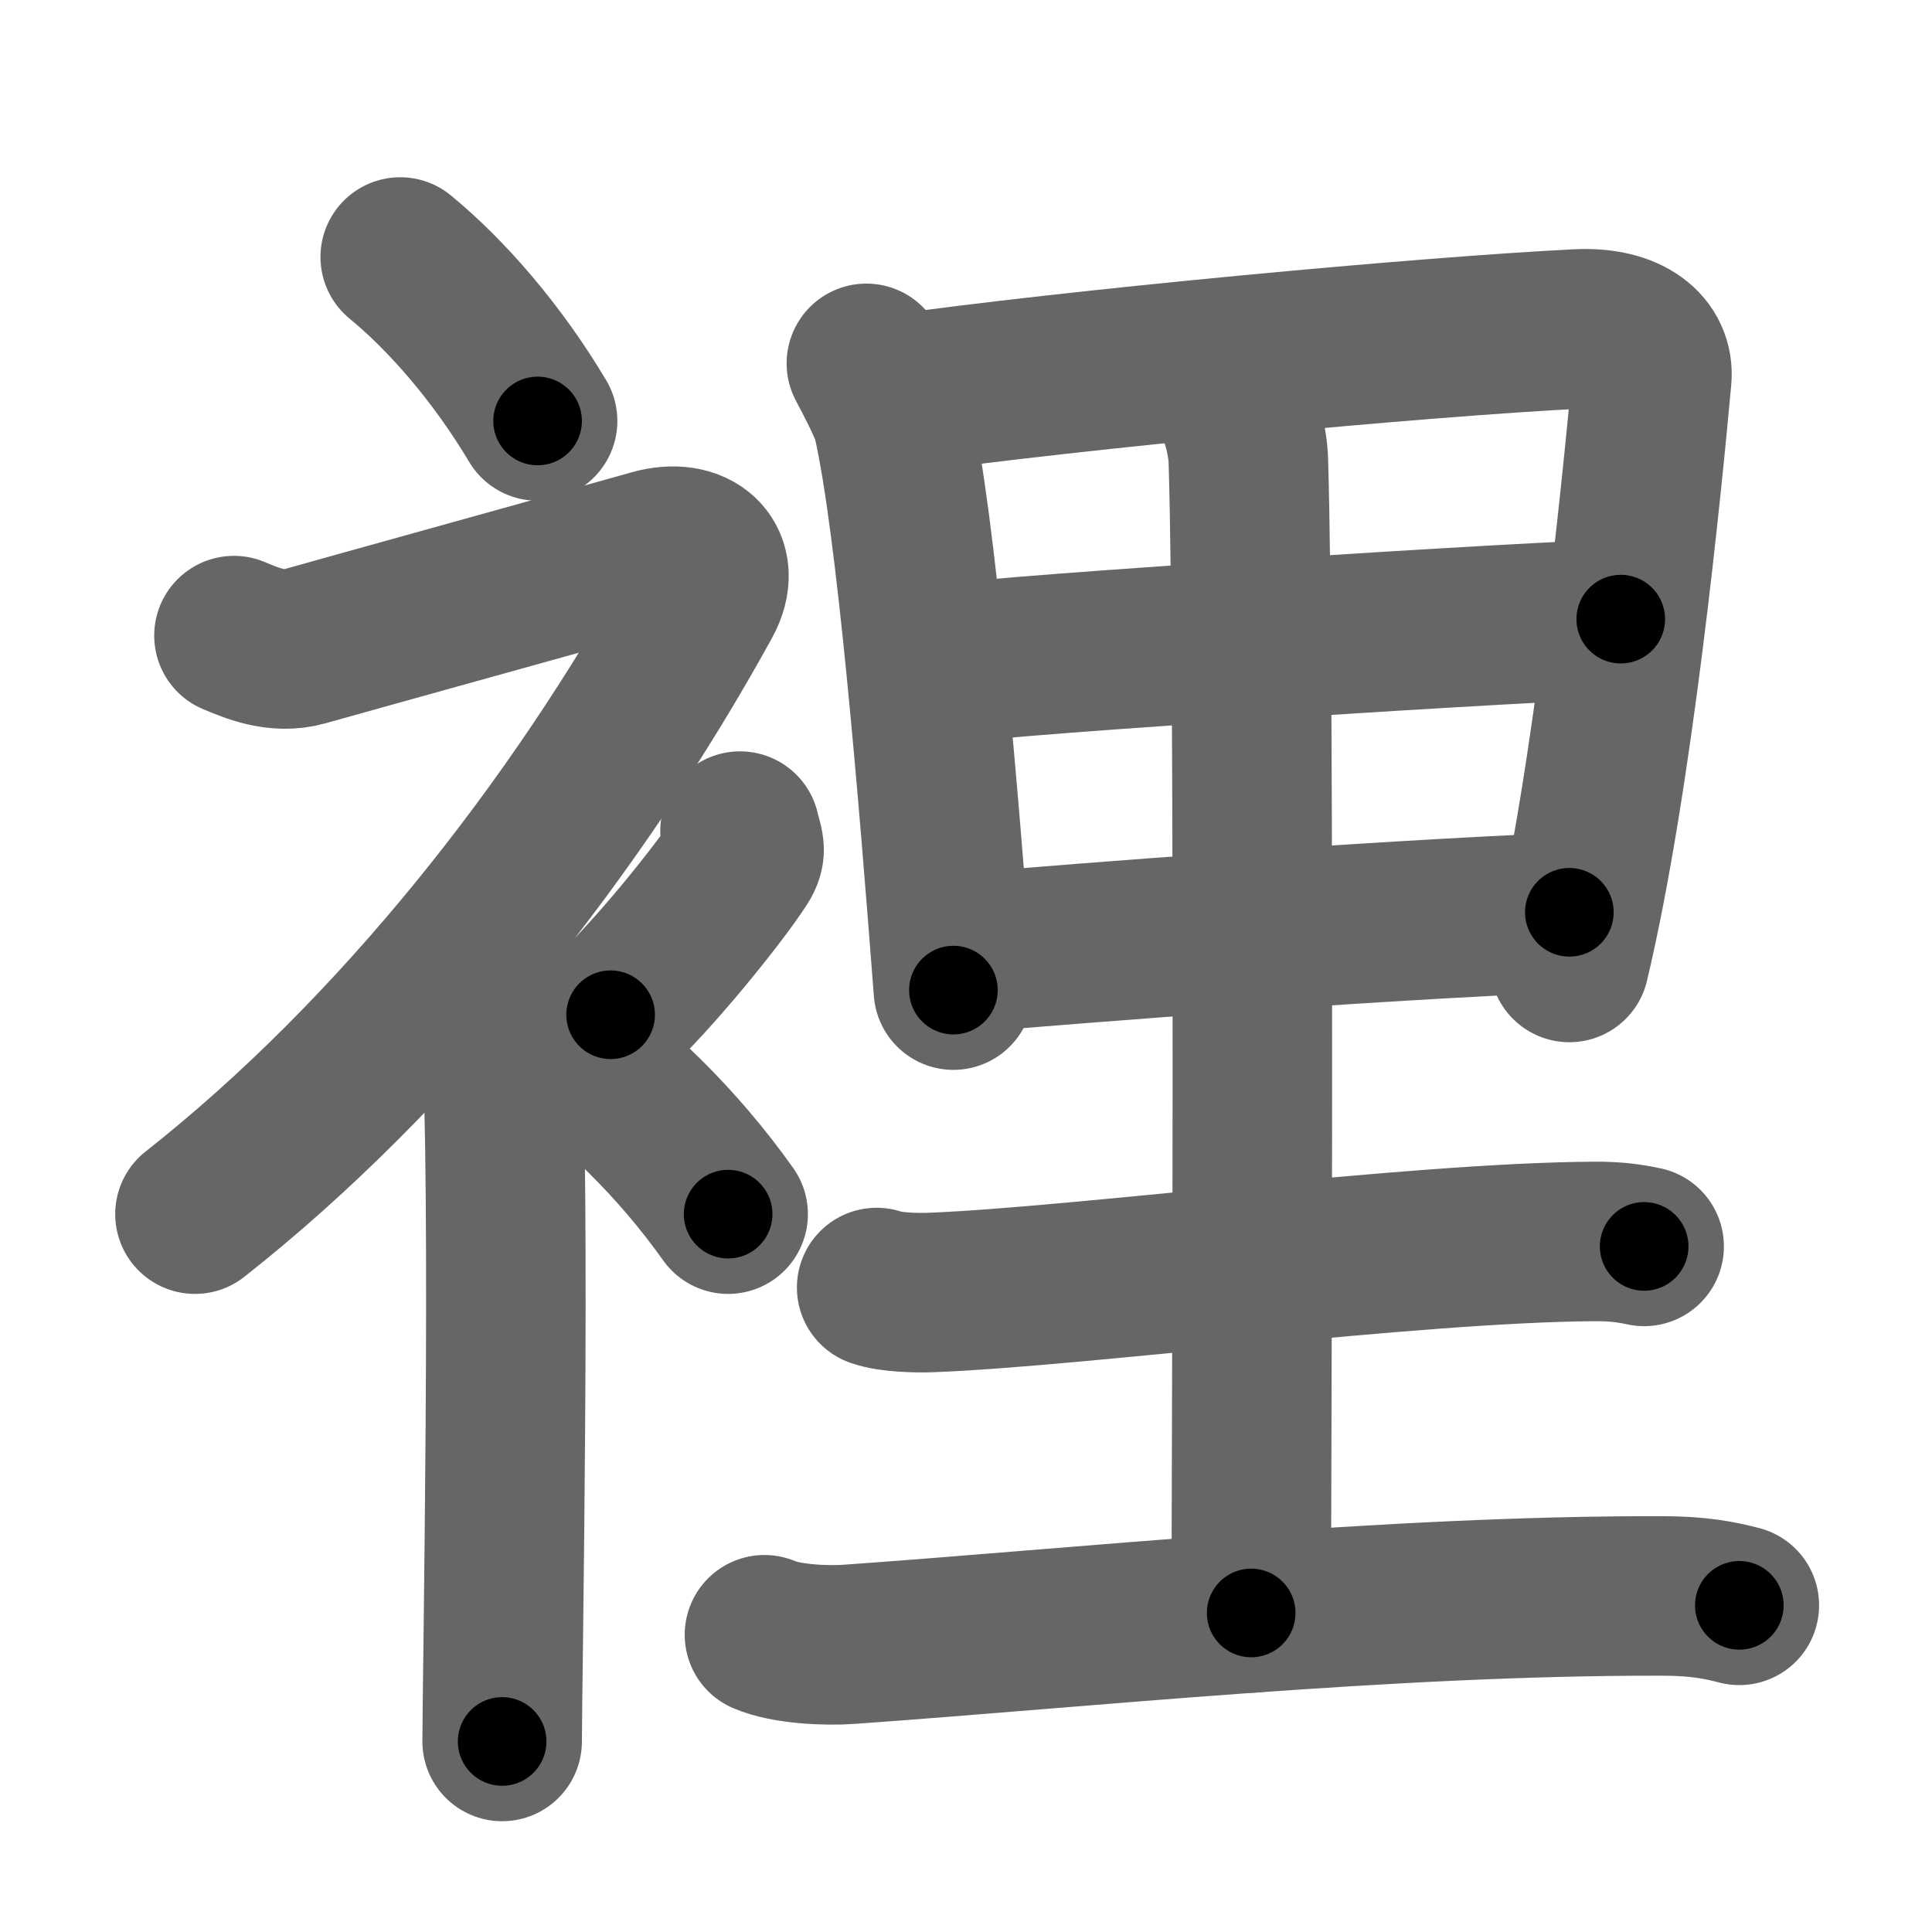 <svg xmlns="http://www.w3.org/2000/svg" width="109" height="109" viewBox="0 0 109 109" id="88e1"><g fill="none" stroke="#666" stroke-width="9" stroke-linecap="round" stroke-linejoin="round"><g><g><path d="M22.58,14.5c2.65,2.18,5.48,5.44,7.75,9.25" /><path d="M13.2,35.86c0.94,0.39,2.41,1.05,3.96,0.61c1.9-0.54,17.37-4.83,19.69-5.49c2.33-0.66,3.92,0.73,2.76,2.85C32.5,46.75,22.4,59.52,11,68.5" /><path d="M26.5,54.61c0.12,0.29,1.65,1.53,1.77,3.39c0.57,8.93,0.06,37.2,0.06,40.25" /><path d="M41.75,46.89c0.2,0.85,0.4,1.08,0,1.7c-1.2,1.87-4.9,6.45-7.3,8.66" /><path d="M31.33,58.75c3.33,2.29,6.9,5.73,9.75,9.75" /></g><g><path d="M48.88,20.5c0.3,0.57,1.31,2.46,1.47,3.17c1.35,5.88,2.6,21.23,3.44,32.19" /><path d="M50.28,22.29c10.48-1.48,29.97-3.29,38.71-3.73c2.91-0.15,4.35,1.16,4.2,2.77C92.65,27.26,91,44,88.54,54.3" /><path d="M53.23,37.49c3.42-0.58,34.02-2.49,38.21-2.56" /><path d="M54.33,53.77c7.55-0.63,21.92-1.77,34.21-2.3" /><path d="M68.83,21.63c1.17,1.12,1.57,3.35,1.6,4.36c0.39,12.89,0.16,60.35,0.16,65.01" /><path d="M49.46,72.64c0.8,0.28,2.26,0.31,3.07,0.28c8.32-0.32,27.13-2.82,37.43-2.88c1.33-0.01,2.13,0.14,2.8,0.28" /><path d="M43.13,92.23c1.24,0.54,3.52,0.63,4.76,0.54c12.91-0.91,30.52-2.77,45.9-2.73c2.07,0,3.31,0.26,4.34,0.53" /></g></g></g><g fill="none" stroke="#000" stroke-width="5" stroke-linecap="round" stroke-linejoin="round"><path d="M22.58,14.5c2.65,2.18,5.48,5.44,7.75,9.25" stroke-dasharray="12.125" stroke-dashoffset="12.125"><animate attributeName="stroke-dashoffset" values="12.125;12.125;0" dur="0.121s" fill="freeze" begin="0s;88e1.click" /></path><path d="M13.2,35.86c0.94,0.39,2.41,1.05,3.96,0.61c1.9-0.54,17.37-4.83,19.69-5.49c2.33-0.66,3.92,0.73,2.76,2.85C32.5,46.75,22.4,59.52,11,68.5" stroke-dasharray="75.271" stroke-dashoffset="75.271"><animate attributeName="stroke-dashoffset" values="75.271" fill="freeze" begin="88e1.click" /><animate attributeName="stroke-dashoffset" values="75.271;75.271;0" keyTimes="0;0.176;1" dur="0.687s" fill="freeze" begin="0s;88e1.click" /></path><path d="M26.5,54.61c0.12,0.29,1.65,1.53,1.77,3.39c0.57,8.93,0.06,37.2,0.06,40.25" stroke-dasharray="44.156" stroke-dashoffset="44.156"><animate attributeName="stroke-dashoffset" values="44.156" fill="freeze" begin="88e1.click" /><animate attributeName="stroke-dashoffset" values="44.156;44.156;0" keyTimes="0;0.609;1" dur="1.129s" fill="freeze" begin="0s;88e1.click" /></path><path d="M41.75,46.89c0.2,0.85,0.4,1.08,0,1.7c-1.2,1.87-4.9,6.45-7.3,8.66" stroke-dasharray="13.123" stroke-dashoffset="13.123"><animate attributeName="stroke-dashoffset" values="13.123" fill="freeze" begin="88e1.click" /><animate attributeName="stroke-dashoffset" values="13.123;13.123;0" keyTimes="0;0.896;1" dur="1.26s" fill="freeze" begin="0s;88e1.click" /></path><path d="M31.33,58.75c3.33,2.29,6.9,5.73,9.75,9.75" stroke-dasharray="13.857" stroke-dashoffset="13.857"><animate attributeName="stroke-dashoffset" values="13.857" fill="freeze" begin="88e1.click" /><animate attributeName="stroke-dashoffset" values="13.857;13.857;0" keyTimes="0;0.901;1" dur="1.399s" fill="freeze" begin="0s;88e1.click" /></path><path d="M48.88,20.5c0.3,0.57,1.31,2.46,1.47,3.17c1.35,5.88,2.6,21.23,3.44,32.19" stroke-dasharray="35.891" stroke-dashoffset="35.891"><animate attributeName="stroke-dashoffset" values="35.891" fill="freeze" begin="88e1.click" /><animate attributeName="stroke-dashoffset" values="35.891;35.891;0" keyTimes="0;0.796;1" dur="1.758s" fill="freeze" begin="0s;88e1.click" /></path><path d="M50.28,22.29c10.48-1.48,29.97-3.29,38.71-3.73c2.91-0.15,4.35,1.16,4.2,2.77C92.65,27.26,91,44,88.54,54.3" stroke-dasharray="77.975" stroke-dashoffset="77.975"><animate attributeName="stroke-dashoffset" values="77.975" fill="freeze" begin="88e1.click" /><animate attributeName="stroke-dashoffset" values="77.975;77.975;0" keyTimes="0;0.75;1" dur="2.344s" fill="freeze" begin="0s;88e1.click" /></path><path d="M53.23,37.49c3.42-0.58,34.02-2.49,38.21-2.56" stroke-dasharray="38.302" stroke-dashoffset="38.302"><animate attributeName="stroke-dashoffset" values="38.302" fill="freeze" begin="88e1.click" /><animate attributeName="stroke-dashoffset" values="38.302;38.302;0" keyTimes="0;0.86;1" dur="2.727s" fill="freeze" begin="0s;88e1.click" /></path><path d="M54.33,53.77c7.55-0.63,21.92-1.77,34.21-2.3" stroke-dasharray="34.29" stroke-dashoffset="34.29"><animate attributeName="stroke-dashoffset" values="34.29" fill="freeze" begin="88e1.click" /><animate attributeName="stroke-dashoffset" values="34.29;34.29;0" keyTimes="0;0.888;1" dur="3.07s" fill="freeze" begin="0s;88e1.click" /></path><path d="M68.83,21.63c1.17,1.12,1.57,3.35,1.6,4.36c0.39,12.89,0.16,60.35,0.16,65.01" stroke-dasharray="69.754" stroke-dashoffset="69.754"><animate attributeName="stroke-dashoffset" values="69.754" fill="freeze" begin="88e1.click" /><animate attributeName="stroke-dashoffset" values="69.754;69.754;0" keyTimes="0;0.854;1" dur="3.594s" fill="freeze" begin="0s;88e1.click" /></path><path d="M49.46,72.64c0.8,0.28,2.26,0.31,3.07,0.28c8.32-0.32,27.13-2.82,37.43-2.88c1.33-0.01,2.13,0.14,2.8,0.28" stroke-dasharray="43.467" stroke-dashoffset="43.467"><animate attributeName="stroke-dashoffset" values="43.467" fill="freeze" begin="88e1.click" /><animate attributeName="stroke-dashoffset" values="43.467;43.467;0" keyTimes="0;0.892;1" dur="4.029s" fill="freeze" begin="0s;88e1.click" /></path><path d="M43.13,92.23c1.24,0.54,3.52,0.63,4.76,0.54c12.91-0.91,30.52-2.77,45.9-2.73c2.07,0,3.31,0.26,4.34,0.53" stroke-dasharray="55.206" stroke-dashoffset="55.206"><animate attributeName="stroke-dashoffset" values="55.206" fill="freeze" begin="88e1.click" /><animate attributeName="stroke-dashoffset" values="55.206;55.206;0" keyTimes="0;0.88;1" dur="4.581s" fill="freeze" begin="0s;88e1.click" /></path></g></svg>